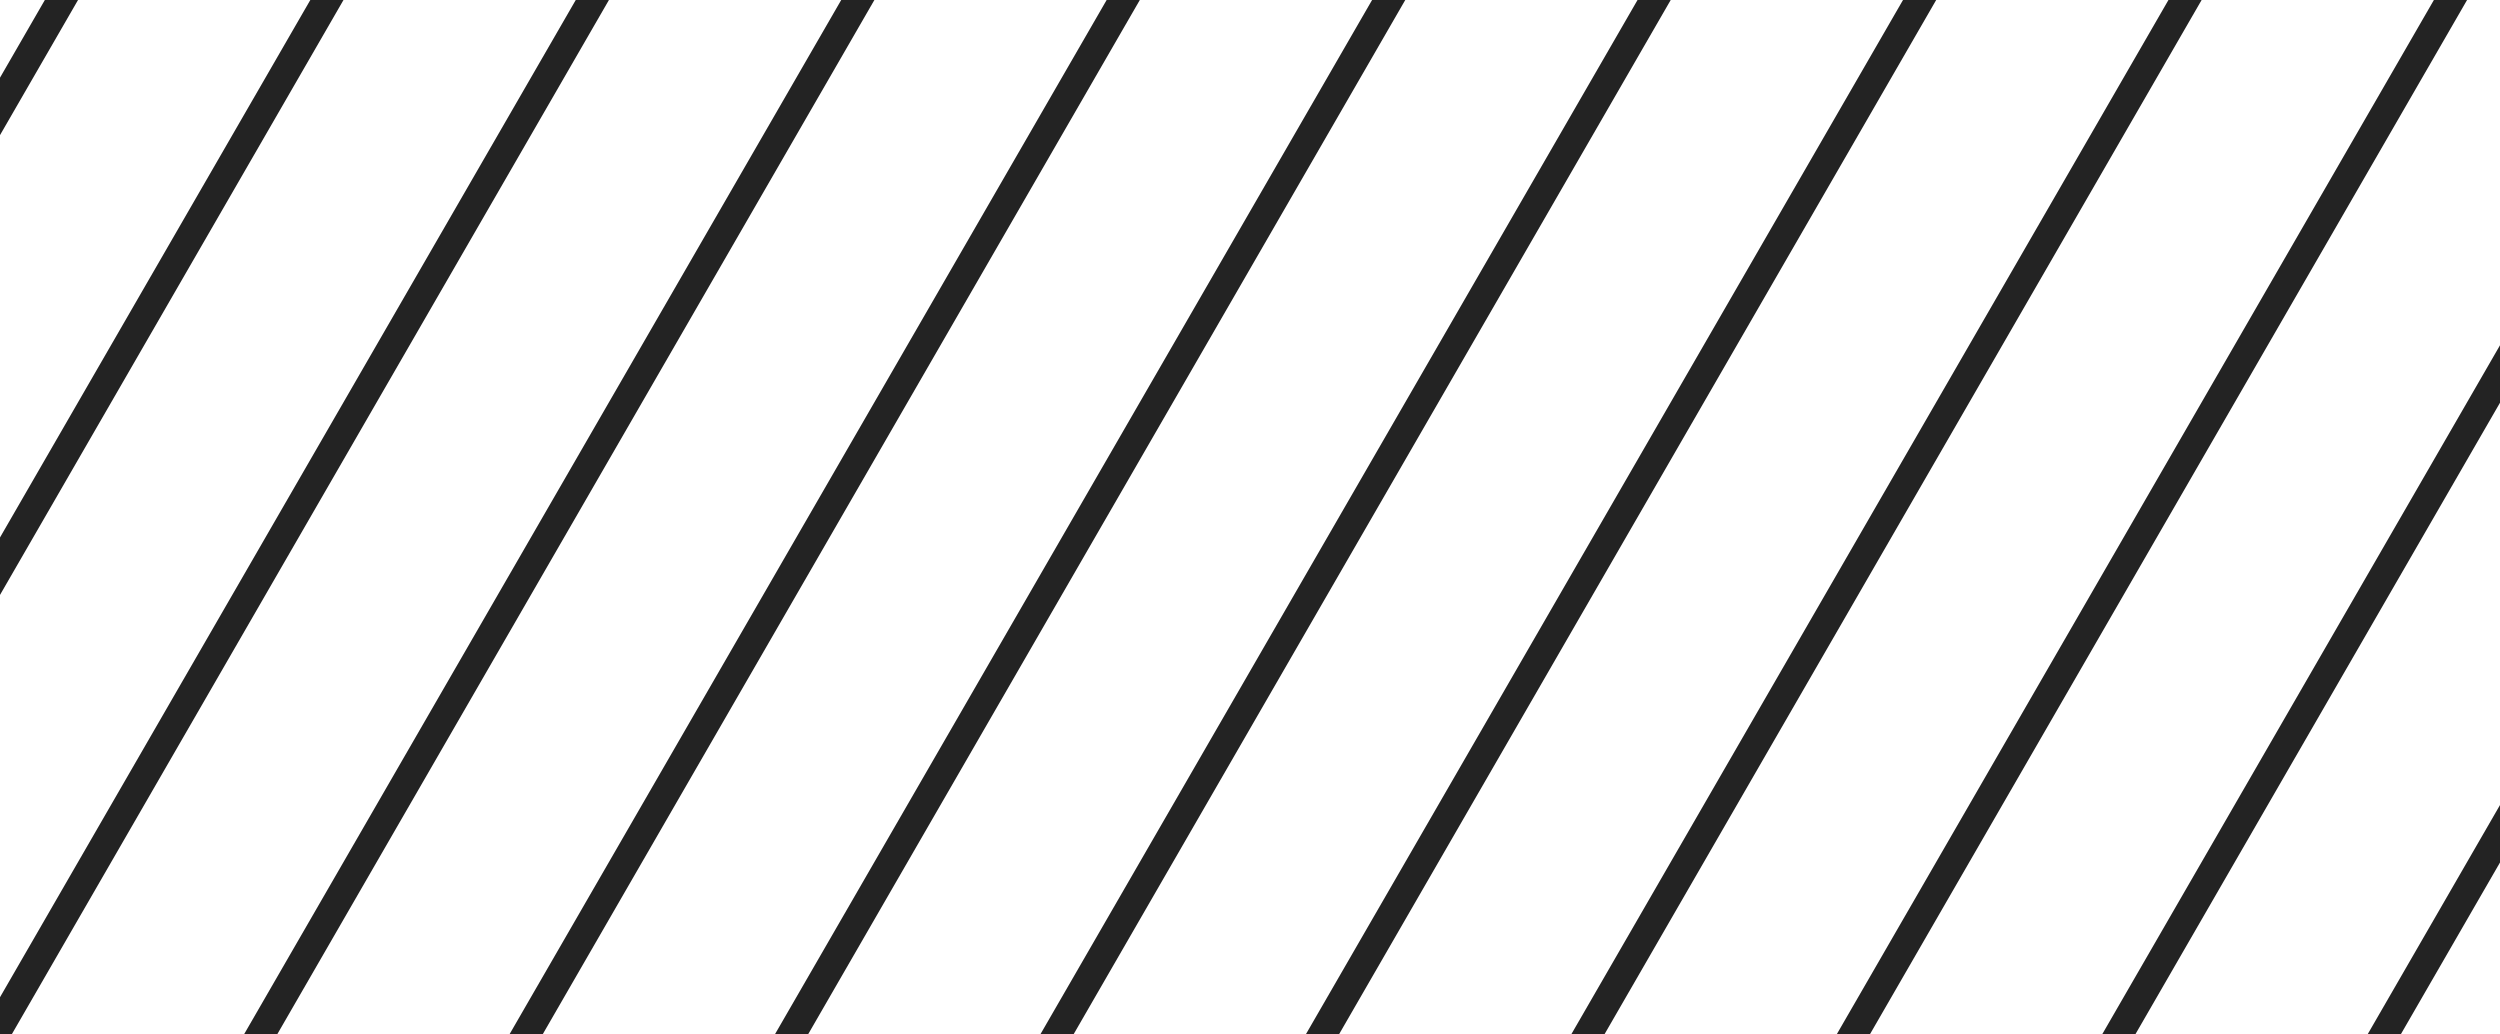 <svg xmlns="http://www.w3.org/2000/svg" viewBox="0 0 87 36">
  <path d="M111.961-14.219l-73 126.44m63.549-126.07l-68.024 117.821M93.082-13.519l-63.082 109.261M83.654-13.189l-58.011 100.477M74.726-13.725l-53.456 92.589M65.297-13.395l-49.033 84.929M55.869-13.065l-44.4 76.903m34.972-76.573l-39.184 67.87m30.256-68.405l-34.501 59.757m25.072-59.426l-29.5 51.095m20.072-50.765l-25 43.301M9.228-12.28l-20.148 34.897M-.2-11.95l-15.03 26.034" stroke="#232323" fill="none" fill-rule="evenodd" stroke-linecap="square" />
</svg>
